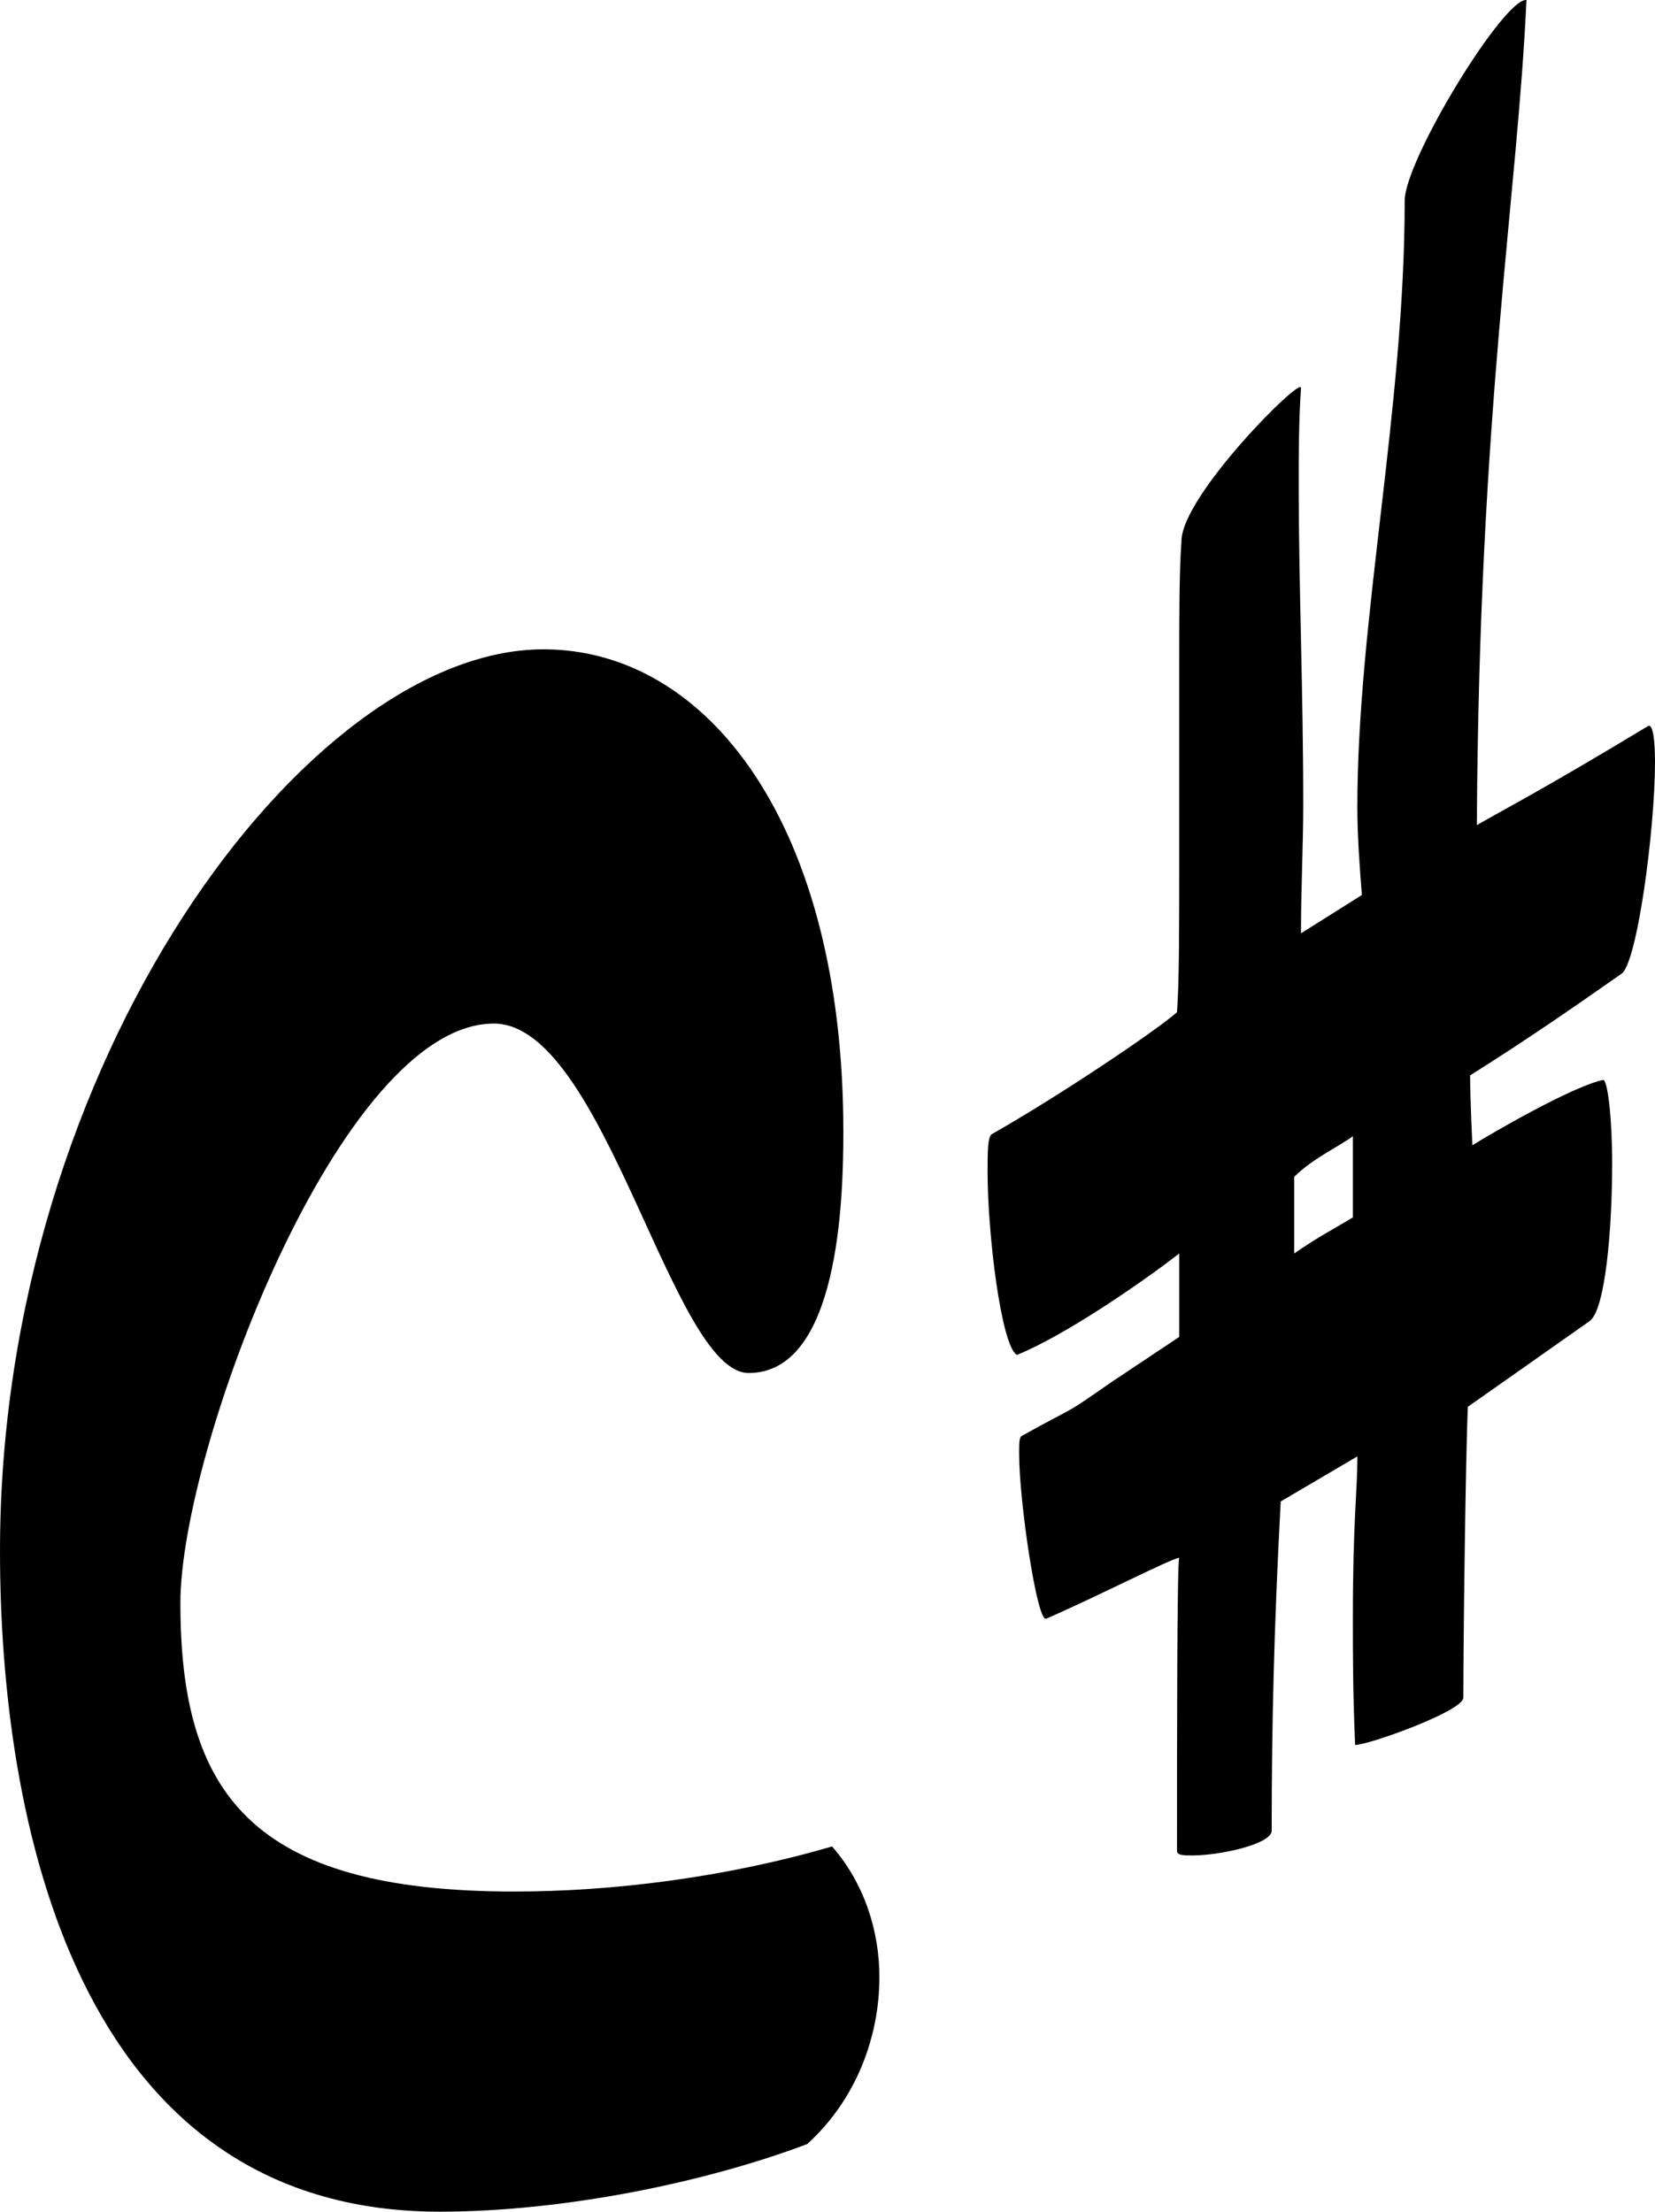 <?xml version="1.0" encoding="utf-8"?>
<!-- Generator: Adobe Illustrator 16.0.0, SVG Export Plug-In . SVG Version: 6.00 Build 0)  -->
<!DOCTYPE svg PUBLIC "-//W3C//DTD SVG 1.1//EN" "http://www.w3.org/Graphics/SVG/1.1/DTD/svg11.dtd">
<svg version="1.1" id="Layer_1" xmlns="http://www.w3.org/2000/svg" xmlns:xlink="http://www.w3.org/1999/xlink" x="0px" y="0px"
	 width="73.4px" height="98.107px" viewBox="0 0 73.4 98.107" enable-background="new 0 0 73.4 98.107" xml:space="preserve">
<g>
	<path d="M19.501,98.107C3.3,98.107,0,80.606,0,68.805c0-21.702,13.601-40.002,24.102-40.002c7.3,0,13.301,7.8,13.301,21.401
		c0,3-0.2,10.7-4.2,10.7c-3.4,0-6.4-15.5-11.301-15.5C15.101,45.404,8,64.305,8,71.105c0,8.401,3.101,12.801,14.801,12.801
		c4.3,0,9.3-0.6,14.101-2c1.4,1.6,2.1,3.7,2.1,5.8c0,2.6-1,5.4-3.2,7.4C31.302,96.807,25.001,98.107,19.501,98.107z"/>
	<path d="M52.299,38.403v-8.701c0-2.3,0-4.4,0.1-5.7c0-2,5.3-7.301,5.3-6.801c-0.1,1.5-0.1,2.9-0.1,4.4c0,4.4,0.2,9,0.2,14.101
		c0,1.8-0.1,3.7-0.1,5.7l2.7-1.7c-0.1-1.3-0.2-2.6-0.2-3.9c0-8.301,2.1-17.701,2.1-26.902c0-1.8,4.4-9,5.4-8.9
		c-0.4,8.8-2.1,18.101-2.2,36.602c1.2-0.7,2.8-1.5,7.601-4.4c0.2-0.1,0.3,0.6,0.3,1.6c0,3-0.8,9-1.5,9.401c-2,1.4-4,2.8-6.7,4.5
		c0,1,0.1,3.1,0.1,3.1c0.8-0.5,4.4-2.6,5.8-2.9c0.2,0,0.4,1.7,0.4,3.7c0,2.9-0.3,6.5-1,7l-5.4,3.8c-0.1,2.2-0.2,10.3-0.2,12.901
		c0,0.6-4.2,2.1-4.8,2.1c-0.1-2.3-0.1-4.101-0.1-5.601c0-4.4,0.2-5.6,0.2-7.2l-3.4,2c-0.3,5.6-0.4,10-0.4,14.601
		c0,0.6-2.3,1.1-3.5,1.1c-0.4,0-0.7,0-0.7-0.2c0-4.3,0-12.901,0.1-13.001c-0.3,0-3.6,1.7-5.9,2.7c-0.4,0.2-1.2-5.2-1.2-7.3
		c0-0.5,0-0.7,0.1-0.8c2.7-1.5,1.7-0.8,4-2.4l3-2v-3.701c-1.8,1.4-5.2,3.701-7.2,4.5c-0.7-0.4-1.3-5.4-1.3-8.101
		c0-0.9,0-1.6,0.2-1.7c3-1.7,7.3-4.6,8.2-5.4C52.299,43.604,52.299,41.203,52.299,38.403z M57.399,55.604c1-0.7,1.6-1,2.601-1.6
		v-3.6c-0.7,0.5-1.8,1-2.601,1.8V55.604z"/>
</g>
</svg>
